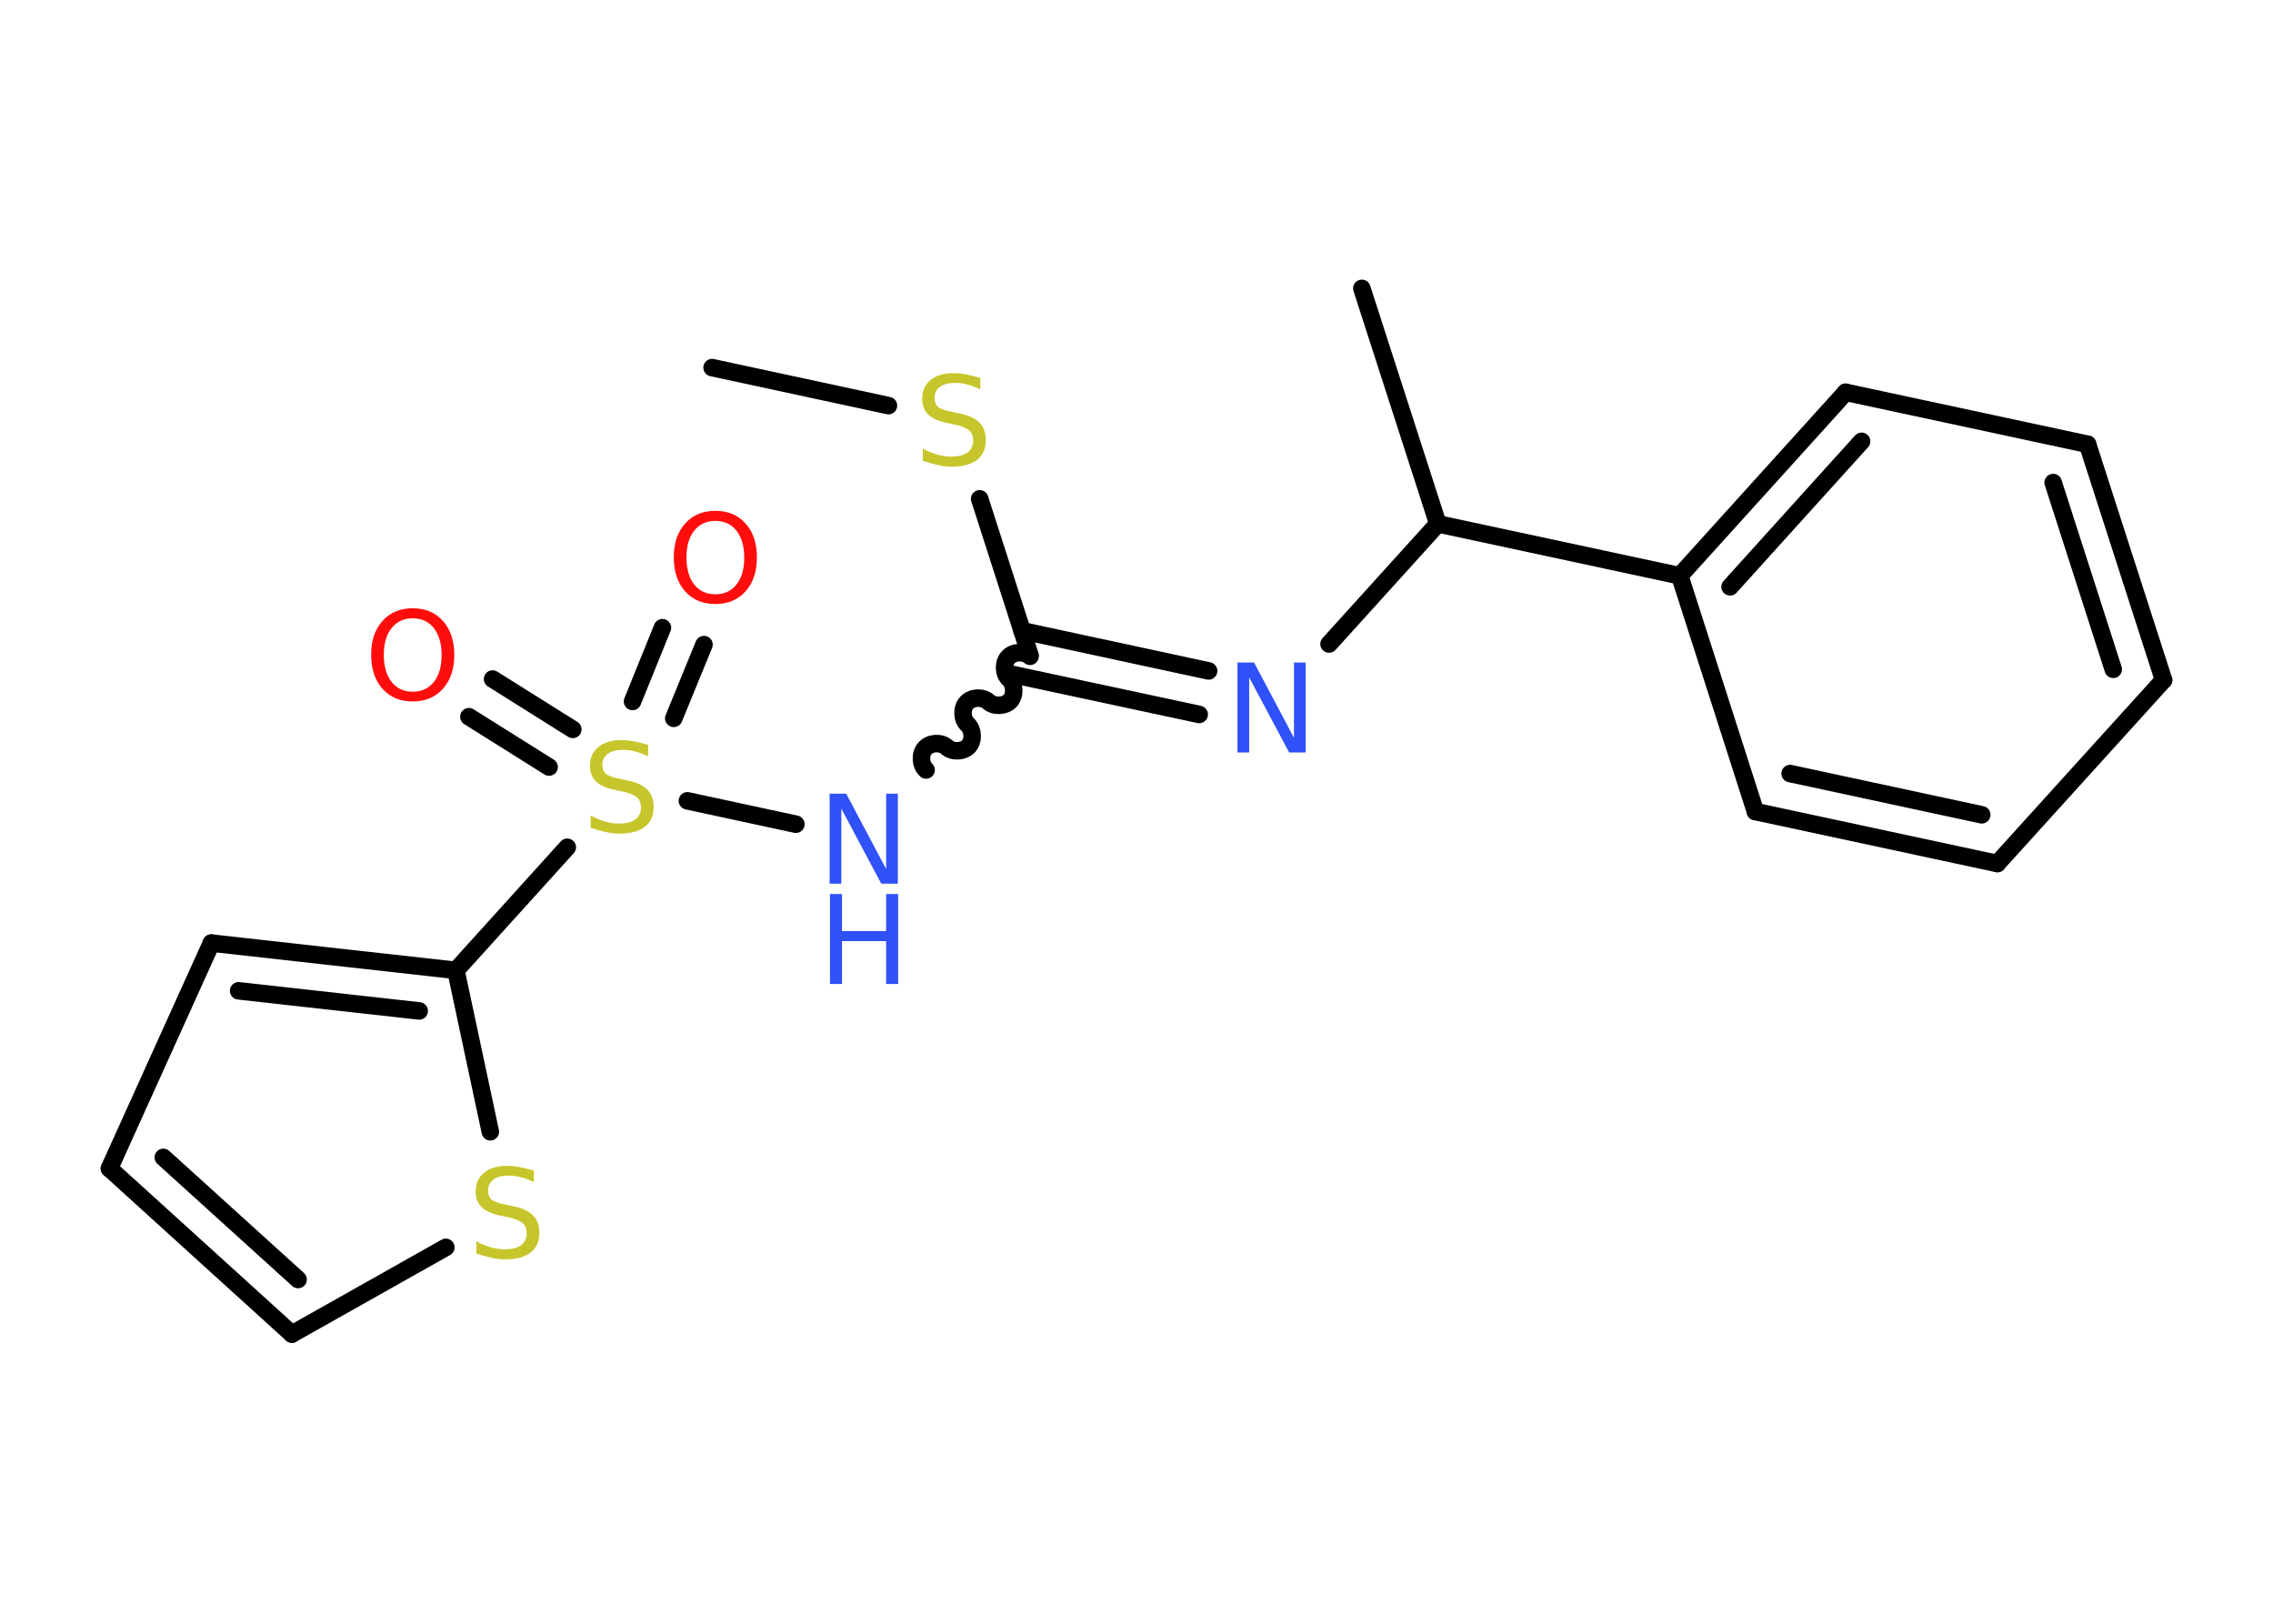 <?xml version='1.0' encoding='UTF-8'?>
<!DOCTYPE svg PUBLIC "-//W3C//DTD SVG 1.1//EN" "http://www.w3.org/Graphics/SVG/1.1/DTD/svg11.dtd">
<svg version='1.2' xmlns='http://www.w3.org/2000/svg' xmlns:xlink='http://www.w3.org/1999/xlink' width='70.0mm' height='50.0mm' viewBox='0 0 70.0 50.0'>
  <desc>Generated by the Chemistry Development Kit (http://github.com/cdk)</desc>
  <g stroke-linecap='round' stroke-linejoin='round' stroke='#000000' stroke-width='.54' fill='#3050F8'>
    <rect x='.0' y='.0' width='70.0' height='50.0' fill='#FFFFFF' stroke='none'/>
    <g id='mol1' class='mol'>
      <line id='mol1bnd1' class='bond' x1='21.93' y1='11.32' x2='27.36' y2='12.49'/>
      <line id='mol1bnd2' class='bond' x1='30.17' y1='15.36' x2='31.72' y2='20.18'/>
      <g id='mol1bnd3' class='bond'>
        <line x1='31.47' y1='19.42' x2='37.22' y2='20.66'/>
        <line x1='31.19' y1='20.77' x2='36.93' y2='22.0'/>
      </g>
      <line id='mol1bnd4' class='bond' x1='40.93' y1='19.83' x2='44.28' y2='16.13'/>
      <line id='mol1bnd5' class='bond' x1='44.28' y1='16.13' x2='41.94' y2='8.88'/>
      <line id='mol1bnd6' class='bond' x1='44.28' y1='16.13' x2='51.73' y2='17.73'/>
      <g id='mol1bnd7' class='bond'>
        <line x1='56.84' y1='12.08' x2='51.73' y2='17.73'/>
        <line x1='57.33' y1='13.59' x2='53.28' y2='18.07'/>
      </g>
      <line id='mol1bnd8' class='bond' x1='56.84' y1='12.08' x2='64.29' y2='13.68'/>
      <g id='mol1bnd9' class='bond'>
        <line x1='66.63' y1='20.94' x2='64.29' y2='13.68'/>
        <line x1='65.08' y1='20.61' x2='63.23' y2='14.86'/>
      </g>
      <line id='mol1bnd10' class='bond' x1='66.63' y1='20.94' x2='61.51' y2='26.59'/>
      <g id='mol1bnd11' class='bond'>
        <line x1='54.06' y1='24.99' x2='61.51' y2='26.59'/>
        <line x1='55.13' y1='23.82' x2='61.03' y2='25.09'/>
      </g>
      <line id='mol1bnd12' class='bond' x1='51.73' y1='17.73' x2='54.06' y2='24.99'/>
      <path id='mol1bnd13' class='bond' d='M28.52 23.71c-.18 -.16 -.19 -.5 -.03 -.67c.16 -.18 .5 -.19 .67 -.03c.18 .16 .51 .14 .67 -.03c.16 -.18 .14 -.51 -.03 -.67c-.18 -.16 -.19 -.5 -.03 -.67c.16 -.18 .5 -.19 .67 -.03c.18 .16 .51 .14 .67 -.03c.16 -.18 .14 -.51 -.03 -.67c-.18 -.16 -.19 -.5 -.03 -.67c.16 -.18 .5 -.19 .67 -.03' fill='none' stroke='#000000' stroke-width='.54'/>
      <line id='mol1bnd14' class='bond' x1='24.51' y1='25.38' x2='21.17' y2='24.66'/>
      <g id='mol1bnd15' class='bond'>
        <line x1='16.91' y1='23.62' x2='14.44' y2='22.07'/>
        <line x1='17.64' y1='22.46' x2='15.17' y2='20.91'/>
      </g>
      <g id='mol1bnd16' class='bond'>
        <line x1='19.48' y1='21.6' x2='20.4' y2='19.33'/>
        <line x1='20.75' y1='22.12' x2='21.68' y2='19.85'/>
      </g>
      <line id='mol1bnd17' class='bond' x1='17.47' y1='26.09' x2='14.04' y2='29.88'/>
      <g id='mol1bnd18' class='bond'>
        <line x1='14.04' y1='29.88' x2='6.51' y2='29.04'/>
        <line x1='12.91' y1='31.13' x2='7.35' y2='30.51'/>
      </g>
      <line id='mol1bnd19' class='bond' x1='6.51' y1='29.04' x2='3.37' y2='35.98'/>
      <g id='mol1bnd20' class='bond'>
        <line x1='3.37' y1='35.98' x2='8.99' y2='41.08'/>
        <line x1='5.03' y1='35.64' x2='9.18' y2='39.4'/>
      </g>
      <line id='mol1bnd21' class='bond' x1='8.99' y1='41.08' x2='13.73' y2='38.41'/>
      <line id='mol1bnd22' class='bond' x1='14.04' y1='29.88' x2='15.1' y2='34.85'/>
      <path id='mol1atm2' class='atom' d='M30.19 11.63v.36q-.21 -.1 -.4 -.15q-.19 -.05 -.37 -.05q-.31 .0 -.47 .12q-.17 .12 -.17 .34q.0 .18 .11 .28q.11 .09 .42 .15l.23 .05q.42 .08 .62 .28q.2 .2 .2 .54q.0 .4 -.27 .61q-.27 .21 -.79 .21q-.2 .0 -.42 -.05q-.22 -.05 -.46 -.13v-.38q.23 .13 .45 .19q.22 .06 .43 .06q.32 .0 .5 -.13q.17 -.13 .17 -.36q.0 -.21 -.13 -.32q-.13 -.11 -.41 -.17l-.23 -.05q-.42 -.08 -.61 -.26q-.19 -.18 -.19 -.49q.0 -.37 .26 -.58q.26 -.21 .71 -.21q.19 .0 .39 .04q.2 .04 .41 .1z' stroke='none' fill='#C6C62C'/>
      <path id='mol1atm4' class='atom' d='M38.12 20.4h.5l1.23 2.32v-2.32h.36v2.77h-.51l-1.23 -2.31v2.31h-.36v-2.77z' stroke='none'/>
      <g id='mol1atm13' class='atom'>
        <path d='M25.56 24.44h.5l1.23 2.32v-2.32h.36v2.77h-.51l-1.23 -2.31v2.31h-.36v-2.77z' stroke='none'/>
        <path d='M25.56 27.53h.37v1.14h1.36v-1.14h.37v2.77h-.37v-1.32h-1.36v1.32h-.37v-2.77z' stroke='none'/>
      </g>
      <path id='mol1atm14' class='atom' d='M19.96 22.93v.36q-.21 -.1 -.4 -.15q-.19 -.05 -.37 -.05q-.31 .0 -.47 .12q-.17 .12 -.17 .34q.0 .18 .11 .28q.11 .09 .42 .15l.23 .05q.42 .08 .62 .28q.2 .2 .2 .54q.0 .4 -.27 .61q-.27 .21 -.79 .21q-.2 .0 -.42 -.05q-.22 -.05 -.46 -.13v-.38q.23 .13 .45 .19q.22 .06 .43 .06q.32 .0 .5 -.13q.17 -.13 .17 -.36q.0 -.21 -.13 -.32q-.13 -.11 -.41 -.17l-.23 -.05q-.42 -.08 -.61 -.26q-.19 -.18 -.19 -.49q.0 -.37 .26 -.58q.26 -.21 .71 -.21q.19 .0 .39 .04q.2 .04 .41 .1z' stroke='none' fill='#C6C62C'/>
      <path id='mol1atm15' class='atom' d='M12.71 19.04q-.41 .0 -.65 .3q-.24 .3 -.24 .83q.0 .52 .24 .83q.24 .3 .65 .3q.41 .0 .65 -.3q.24 -.3 .24 -.83q.0 -.52 -.24 -.83q-.24 -.3 -.65 -.3zM12.71 18.73q.58 .0 .93 .39q.35 .39 .35 1.04q.0 .66 -.35 1.05q-.35 .39 -.93 .39q-.58 .0 -.93 -.39q-.35 -.39 -.35 -1.05q.0 -.65 .35 -1.04q.35 -.39 .93 -.39z' stroke='none' fill='#FF0D0D'/>
      <path id='mol1atm16' class='atom' d='M22.03 16.04q-.41 .0 -.65 .3q-.24 .3 -.24 .83q.0 .52 .24 .83q.24 .3 .65 .3q.41 .0 .65 -.3q.24 -.3 .24 -.83q.0 -.52 -.24 -.83q-.24 -.3 -.65 -.3zM22.03 15.73q.58 .0 .93 .39q.35 .39 .35 1.04q.0 .66 -.35 1.05q-.35 .39 -.93 .39q-.58 .0 -.93 -.39q-.35 -.39 -.35 -1.05q.0 -.65 .35 -1.04q.35 -.39 .93 -.39z' stroke='none' fill='#FF0D0D'/>
      <path id='mol1atm21' class='atom' d='M16.44 36.04v.36q-.21 -.1 -.4 -.15q-.19 -.05 -.37 -.05q-.31 .0 -.47 .12q-.17 .12 -.17 .34q.0 .18 .11 .28q.11 .09 .42 .15l.23 .05q.42 .08 .62 .28q.2 .2 .2 .54q.0 .4 -.27 .61q-.27 .21 -.79 .21q-.2 .0 -.42 -.05q-.22 -.05 -.46 -.13v-.38q.23 .13 .45 .19q.22 .06 .43 .06q.32 .0 .5 -.13q.17 -.13 .17 -.36q.0 -.21 -.13 -.32q-.13 -.11 -.41 -.17l-.23 -.05q-.42 -.08 -.61 -.26q-.19 -.18 -.19 -.49q.0 -.37 .26 -.58q.26 -.21 .71 -.21q.19 .0 .39 .04q.2 .04 .41 .1z' stroke='none' fill='#C6C62C'/>
    </g>
  </g>
</svg>
